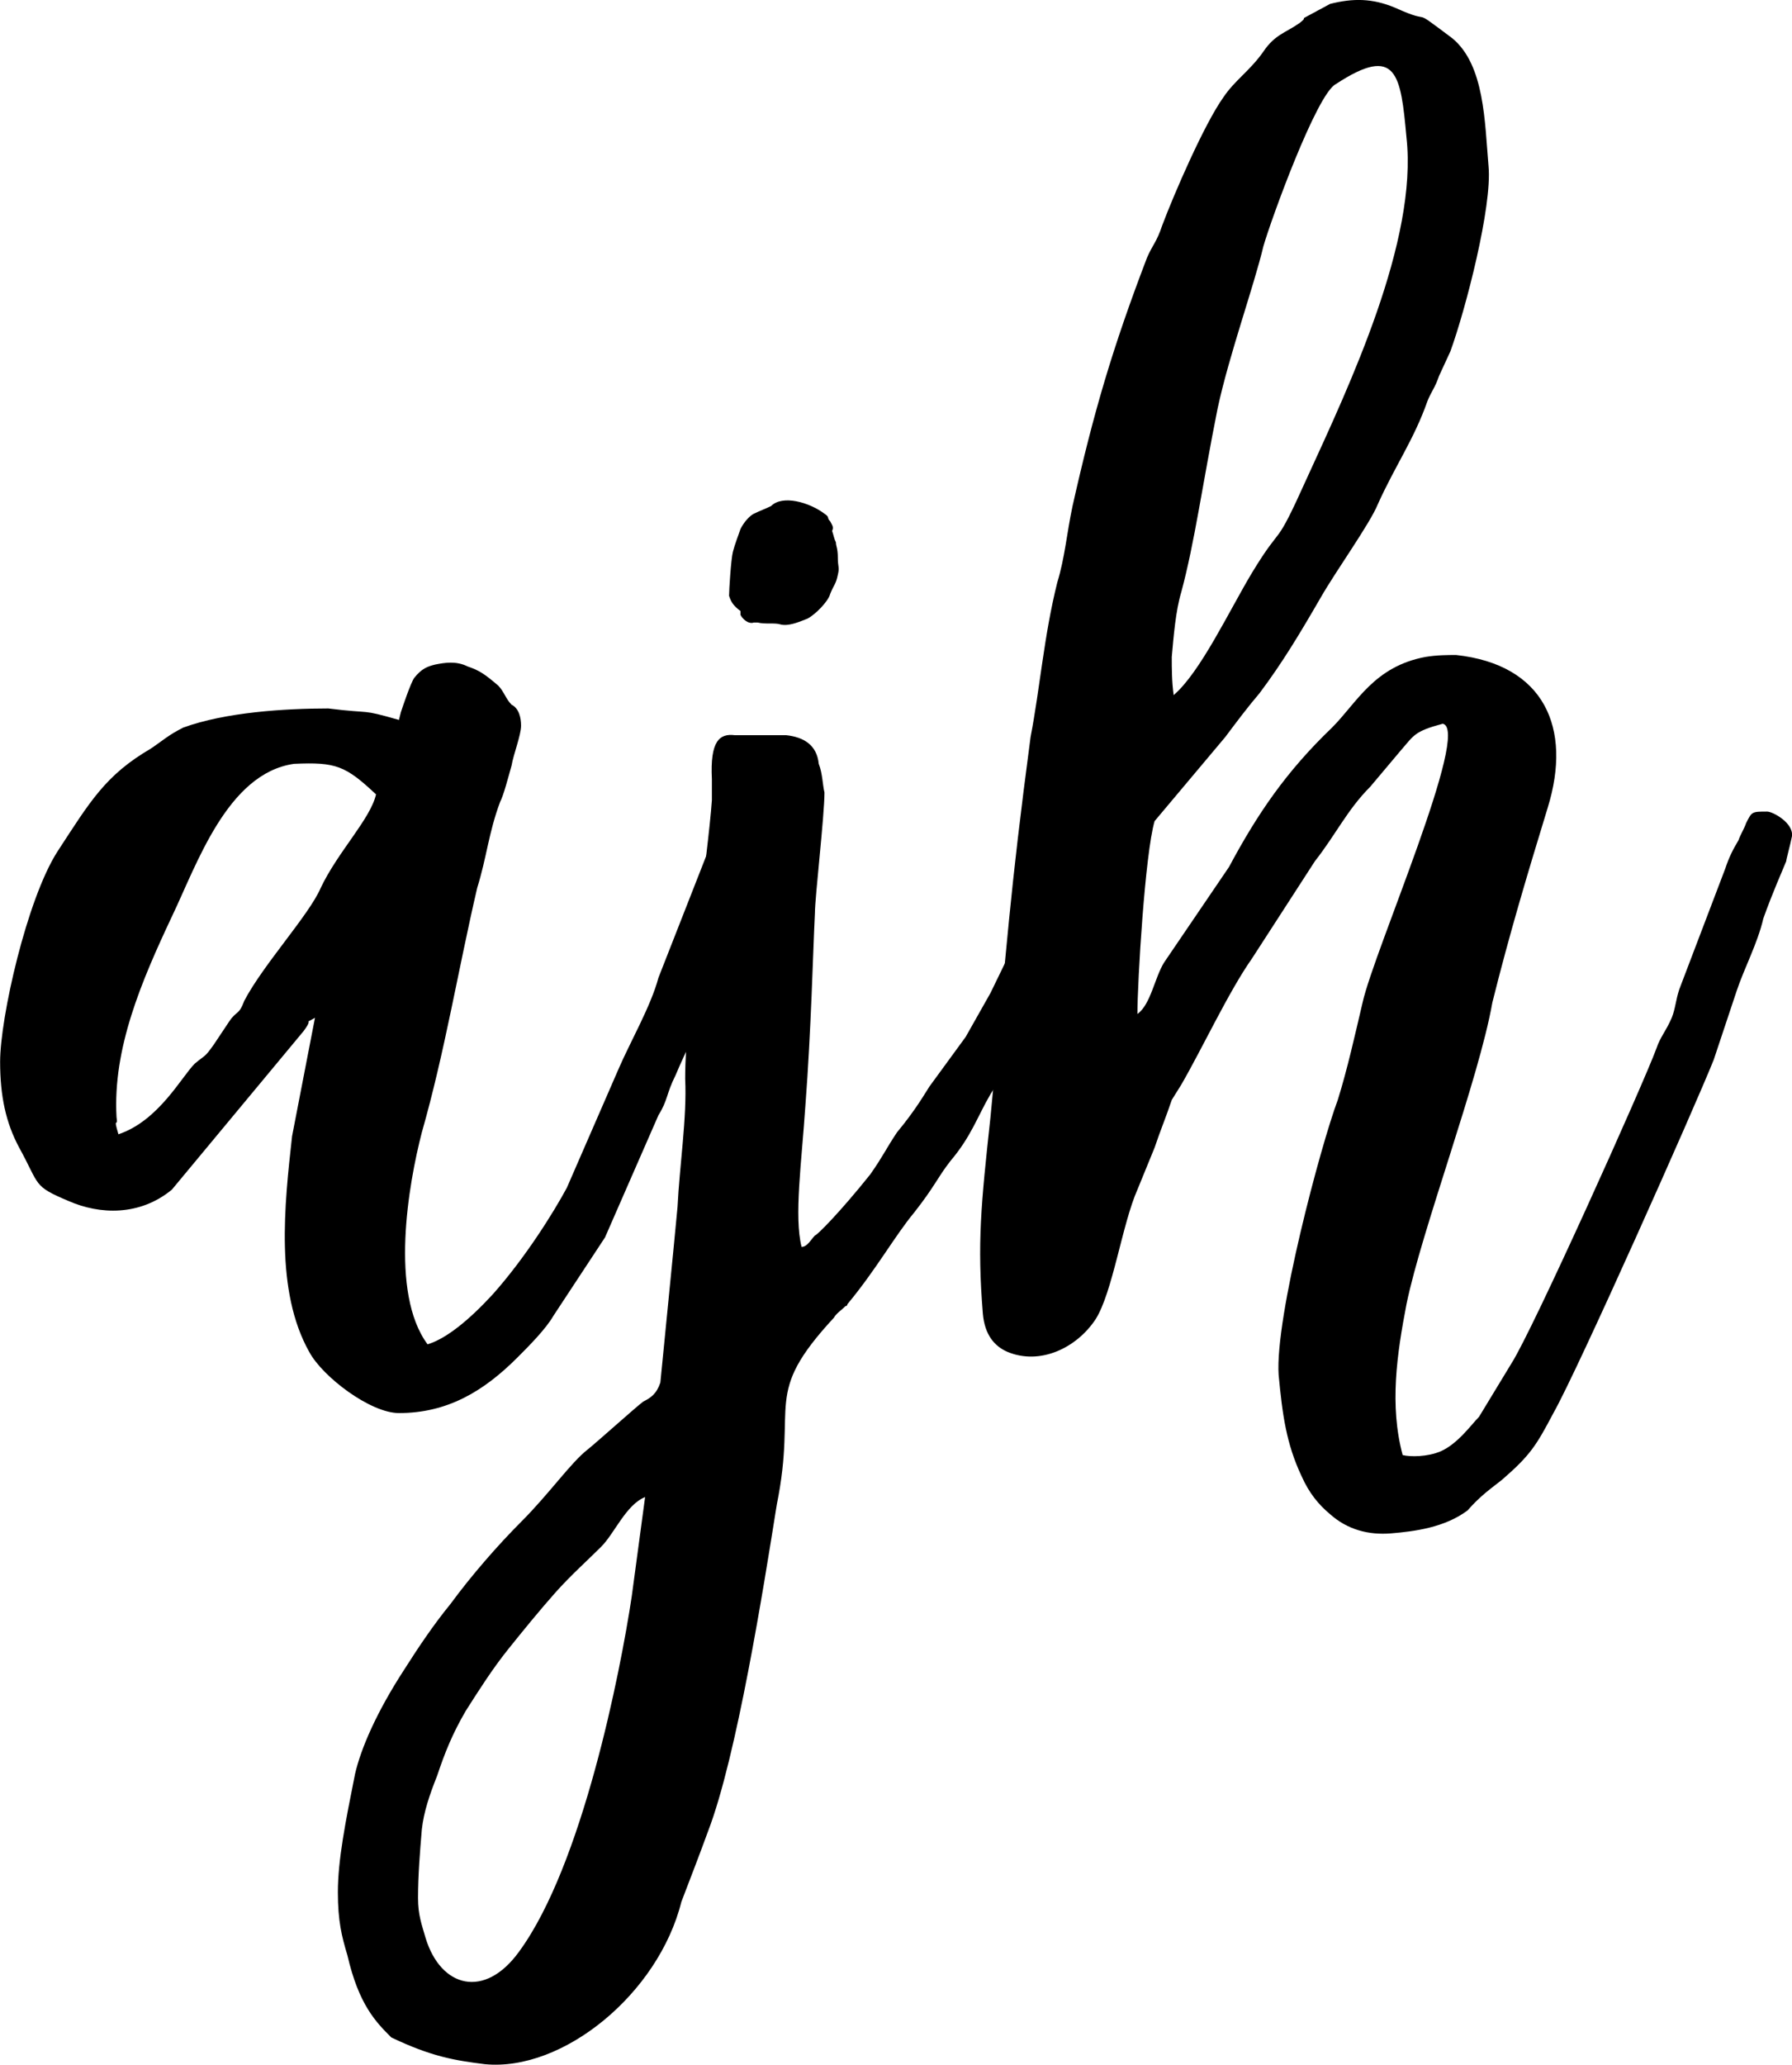 <svg width="100%" height="100%" viewBox="0 0 1127 1298" version="1.1" xmlns="http://www.w3.org/2000/svg" xmlns:xlink="http://www.w3.org/1999/xlink" xml:space="preserve" xmlns:serif="http://www.serif.com/" style="fill-rule:evenodd;clip-rule:evenodd;stroke-linejoin:round;stroke-miterlimit:2;">
    <g transform="matrix(4.167,0,0,4.167,-912.532,272.434)">
        <path d="M329.024,58.182C327.872,58.758 327.872,58.47 327.296,59.334L318.368,82.086C317.216,86.406 314.048,91.878 312.32,95.91L304.544,113.766C302.528,117.51 298.208,124.422 293.312,129.894C289.856,133.638 286.4,136.518 283.52,137.382C277.76,129.606 280.64,113.19 282.656,105.414C286.112,93.318 288.128,80.934 291.008,68.55C292.448,63.942 292.736,60.198 294.464,55.59C295.04,54.438 295.616,52.134 296.192,50.118C296.48,48.39 297.632,45.51 297.632,44.07C297.632,42.918 297.344,41.478 296.192,40.902C295.328,40.038 295.04,38.886 294.176,38.022C292.16,36.294 291.296,35.718 289.568,35.142C287.84,34.278 286.112,34.566 284.672,34.854C283.52,35.142 282.656,35.43 281.504,36.87C280.928,37.734 279.776,41.19 279.488,42.054L279.2,43.206C273.152,41.478 275.456,42.342 268.544,41.478C261.92,41.478 252.992,42.054 246.656,44.358C244.352,45.51 243.488,46.374 241.76,47.526C234.848,51.558 232.544,55.59 227.648,63.078C223.04,70.278 219.008,88.134 219.008,94.758C219.008,99.942 219.872,103.974 221.888,107.718C225.056,113.478 223.904,113.478 229.376,115.782C233.984,117.798 240.032,118.086 244.928,114.054L264.8,90.15C266.528,87.846 264.512,89.286 266.528,88.134L263.072,105.99C261.92,116.358 260.48,129.318 265.664,138.534C267.68,142.278 274.88,147.75 279.2,147.75C286.4,147.75 291.872,144.582 297.056,139.398C298.784,137.67 301.376,135.078 302.528,133.062L310.304,121.254L318.368,102.822C319.808,100.518 319.52,99.654 320.96,96.774C322.112,93.894 327.296,83.526 327.584,80.646C327.872,79.206 331.328,69.126 333.056,65.382C333.344,64.518 333.632,63.654 333.92,63.366C333.632,59.046 332.768,58.47 329.024,58.182ZM267.392,68.55C265.664,72.582 258.752,80.07 255.872,85.542C255.008,87.846 254.72,86.982 253.568,88.71L251.264,92.166C249.824,94.182 250.112,93.606 248.384,95.046C246.368,97.062 242.912,103.686 236.864,105.702C236,102.822 236.864,104.838 236.576,103.11C236,92.742 240.32,82.662 244.928,72.87C248.672,65.094 253.28,51.27 263.36,49.83C269.696,49.542 271.136,50.118 275.744,54.438C274.88,58.182 269.984,63.078 267.392,68.55Z" style="fill-rule:nonzero;"/>
        <path d="M330.752,26.79L330.752,27.366C331.04,27.942 331.904,28.806 332.768,28.518L333.344,28.518C334.496,28.806 335.936,28.518 336.8,28.806C337.952,29.094 339.392,28.518 340.832,27.942C341.984,27.366 344,25.35 344.288,24.198C344.864,22.758 345.152,22.758 345.44,21.318C345.728,20.166 345.44,20.166 345.44,18.726C345.44,17.286 345.152,16.998 345.152,16.422C344.864,15.846 344.864,15.558 344.576,14.694C344.864,14.118 344.576,13.83 344.288,13.254C343.712,12.678 344.288,12.678 343.424,12.102C341.12,10.374 337.088,9.222 335.36,10.95C334.784,11.238 333.344,11.814 332.768,12.102C332.192,12.39 331.328,13.254 330.752,14.406C330.464,15.27 329.888,16.71 329.6,17.862C329.312,19.014 329.024,23.622 329.024,24.486C329.312,25.35 329.6,25.926 330.752,26.79ZM386.336,60.198C384.896,58.47 382.304,57.606 380.864,59.622L379.424,61.35C379.424,61.638 379.424,61.638 379.136,61.926L378.272,64.23L368.48,84.39L364.736,91.014L359.264,98.502C358.688,99.366 357.248,101.958 354.368,105.414C352.64,108.006 352.352,108.87 350.336,111.75C345.728,117.51 342.272,120.966 341.984,120.966C341.408,121.542 340.832,122.694 339.968,122.694C338.816,118.086 339.968,110.022 340.544,101.382C341.408,90.15 341.696,78.054 341.984,72.294C341.984,69.99 343.424,57.606 343.424,54.15C343.136,52.998 343.136,51.27 342.56,49.83C342.272,46.95 340.256,45.798 337.664,45.51L329.888,45.51C327.584,45.222 326.144,46.374 326.432,52.134L326.432,55.302C325.856,63.654 322.4,86.118 322.4,97.35C322.688,103.11 321.536,110.598 321.248,116.646C320.384,125.862 319.52,134.214 318.656,143.142C318.08,144.87 317.216,145.446 316.064,146.022C314.912,146.886 309.152,152.07 307.712,153.222C305.12,155.238 301.952,159.846 297.632,164.166C294.176,167.622 290.144,172.23 286.976,176.55C284.384,179.718 282.08,183.174 280.064,186.342C275.744,192.966 273.44,198.438 272.576,202.182C271.136,209.382 269.984,215.142 269.984,220.038C269.984,224.358 270.56,226.662 271.424,229.542C273.152,237.03 275.744,239.622 278.048,241.926C284.096,244.806 287.552,245.382 292.16,245.958C303.968,247.11 318.368,235.302 321.824,221.478C323.264,217.734 324.704,213.99 325.856,210.822C330.176,199.59 334.208,174.246 336.224,161.574C339.392,146.022 333.92,145.158 344.864,133.35C345.152,132.774 346.016,132.198 346.592,131.622C346.592,131.622 346.88,131.622 346.88,131.334C351.2,126.15 354.08,120.966 356.96,117.51C360.128,113.478 360.416,112.326 362.432,109.734C365.6,105.99 366.464,103.11 368.48,99.654C369.92,97.35 371.36,95.334 372.8,92.454C375.104,88.134 383.744,69.99 387.488,62.502C387.2,60.486 387.2,61.35 386.336,60.198ZM314.336,175.398C312.608,186.918 306.848,216.006 297.344,228.966C292.16,236.166 285.536,234.438 283.232,226.95C282.656,224.934 282.08,223.494 282.08,220.902C282.08,217.446 282.368,213.99 282.656,210.534C282.944,207.942 283.808,205.35 284.96,202.47C286.112,199.014 287.264,196.134 289.28,192.678C291.296,189.51 293.312,186.342 295.616,183.462C297.92,180.582 300.512,177.414 302.816,174.822C305.12,172.23 307.712,169.926 309.728,167.91C311.744,165.894 313.472,161.574 316.352,160.422L314.336,175.398Z" style="fill-rule:nonzero;"/>
        <path d="M485.696,57.03C483.392,57.03 483.392,57.03 482.528,58.758C482.24,59.622 481.664,60.486 481.376,61.35C480.512,62.79 479.936,63.942 479.36,65.67L472.448,83.814C471.872,85.542 471.872,86.694 471.296,88.134C470.432,90.15 469.568,91.014 468.992,92.742C466.976,98.214 450.272,135.366 447.104,140.262L442.208,148.326C441.056,149.478 439.04,152.358 436.448,153.51C434.432,154.374 431.84,154.374 430.688,154.086C428.672,146.598 429.824,138.822 431.264,131.334C433.568,120.102 442.208,97.35 444.224,85.83C446.816,75.462 449.408,66.822 452.576,56.454C456.32,44.358 452,34.854 438.752,33.414C437.6,33.414 435.872,33.414 434.144,33.702C426.368,35.142 423.776,40.614 420.032,44.358C413.12,50.982 408.8,57.318 404.48,65.382L394.688,79.782C393.248,82.086 392.672,86.118 390.656,87.558C390.656,82.662 391.808,63.366 393.248,58.47L403.904,45.798C405.632,43.494 407.36,41.19 409.088,39.174C412.544,34.566 415.136,30.246 418.304,24.774C420.608,20.742 425.792,13.542 426.944,10.662C429.536,4.902 432.416,0.87 434.432,-4.89C435.008,-6.33 435.584,-6.906 436.16,-8.634L437.888,-12.378C440.192,-18.714 444.224,-34.266 443.648,-40.314C443.072,-46.938 443.072,-55.578 438.176,-59.61C431.264,-64.794 435.872,-61.338 429.536,-64.218C426.08,-65.658 423.2,-65.658 419.744,-64.794L416,-62.778C415.424,-62.49 416.288,-62.778 415.136,-61.914C413.12,-60.474 411.392,-60.186 409.664,-57.594C407.648,-54.714 405.344,-53.274 403.616,-50.682C400.736,-46.65 396.128,-35.994 394.4,-31.386C393.536,-28.794 392.96,-28.506 392.096,-26.49C386.912,-12.954 384.032,-3.162 380.864,10.95C380,14.982 379.712,18.726 378.56,22.47C376.544,30.534 375.968,38.31 374.528,45.798C371.36,69.702 371.072,76.038 368.48,103.11C367.04,116.358 366.464,122.118 367.328,132.774C367.616,135.942 369.056,137.67 371.072,138.534C375.968,140.55 381.44,137.958 384.32,133.638C386.912,129.606 388.352,119.238 390.656,114.054L393.248,107.718C394.112,105.126 394.976,103.11 395.84,100.518L397.28,98.214C400.448,92.742 404.48,84.102 407.936,79.206L417.44,64.518C420.608,60.486 422.336,56.742 425.792,53.286L430.4,47.814C432.416,45.51 432.416,44.934 436.736,43.782C441.056,44.646 426.368,78.054 424.64,85.83C423.488,90.726 422.336,95.91 420.896,100.518C418.304,107.43 411.392,133.35 411.968,141.99C412.544,148.038 413.12,152.358 415.424,157.254C416.576,159.846 418.016,161.574 419.744,163.014C422.336,165.318 425.504,166.182 428.96,165.894C432.416,165.606 437.024,165.03 440.48,162.438C442.496,160.134 444.224,158.982 445.664,157.83C449.984,154.086 450.848,152.646 453.44,147.75C457.184,141.126 474.752,101.67 477.632,94.47L481.088,84.102C482.24,80.646 484.256,76.902 485.12,73.158C486.56,69.126 488,65.958 488.576,64.518C488.576,64.23 489.152,62.214 489.44,60.774C489.728,58.758 486.56,57.03 485.696,57.03ZM395.84,33.702C396.128,30.534 396.416,26.79 397.28,23.91C399.296,16.422 400.448,7.782 402.752,-3.738C404.48,-11.802 408.224,-22.17 409.664,-28.218C410.816,-32.25 417.728,-51.258 420.608,-52.698C429.824,-58.746 430.4,-54.138 431.264,-44.634C432.992,-29.082 422.624,-7.194 416.288,6.63C411.104,18.15 412.832,12.966 407.936,21.03C404.48,26.79 400.16,36.006 396.128,39.462C395.84,37.446 395.84,35.43 395.84,33.702Z" style="fill-rule:nonzero;"/>
    </g>
</svg>